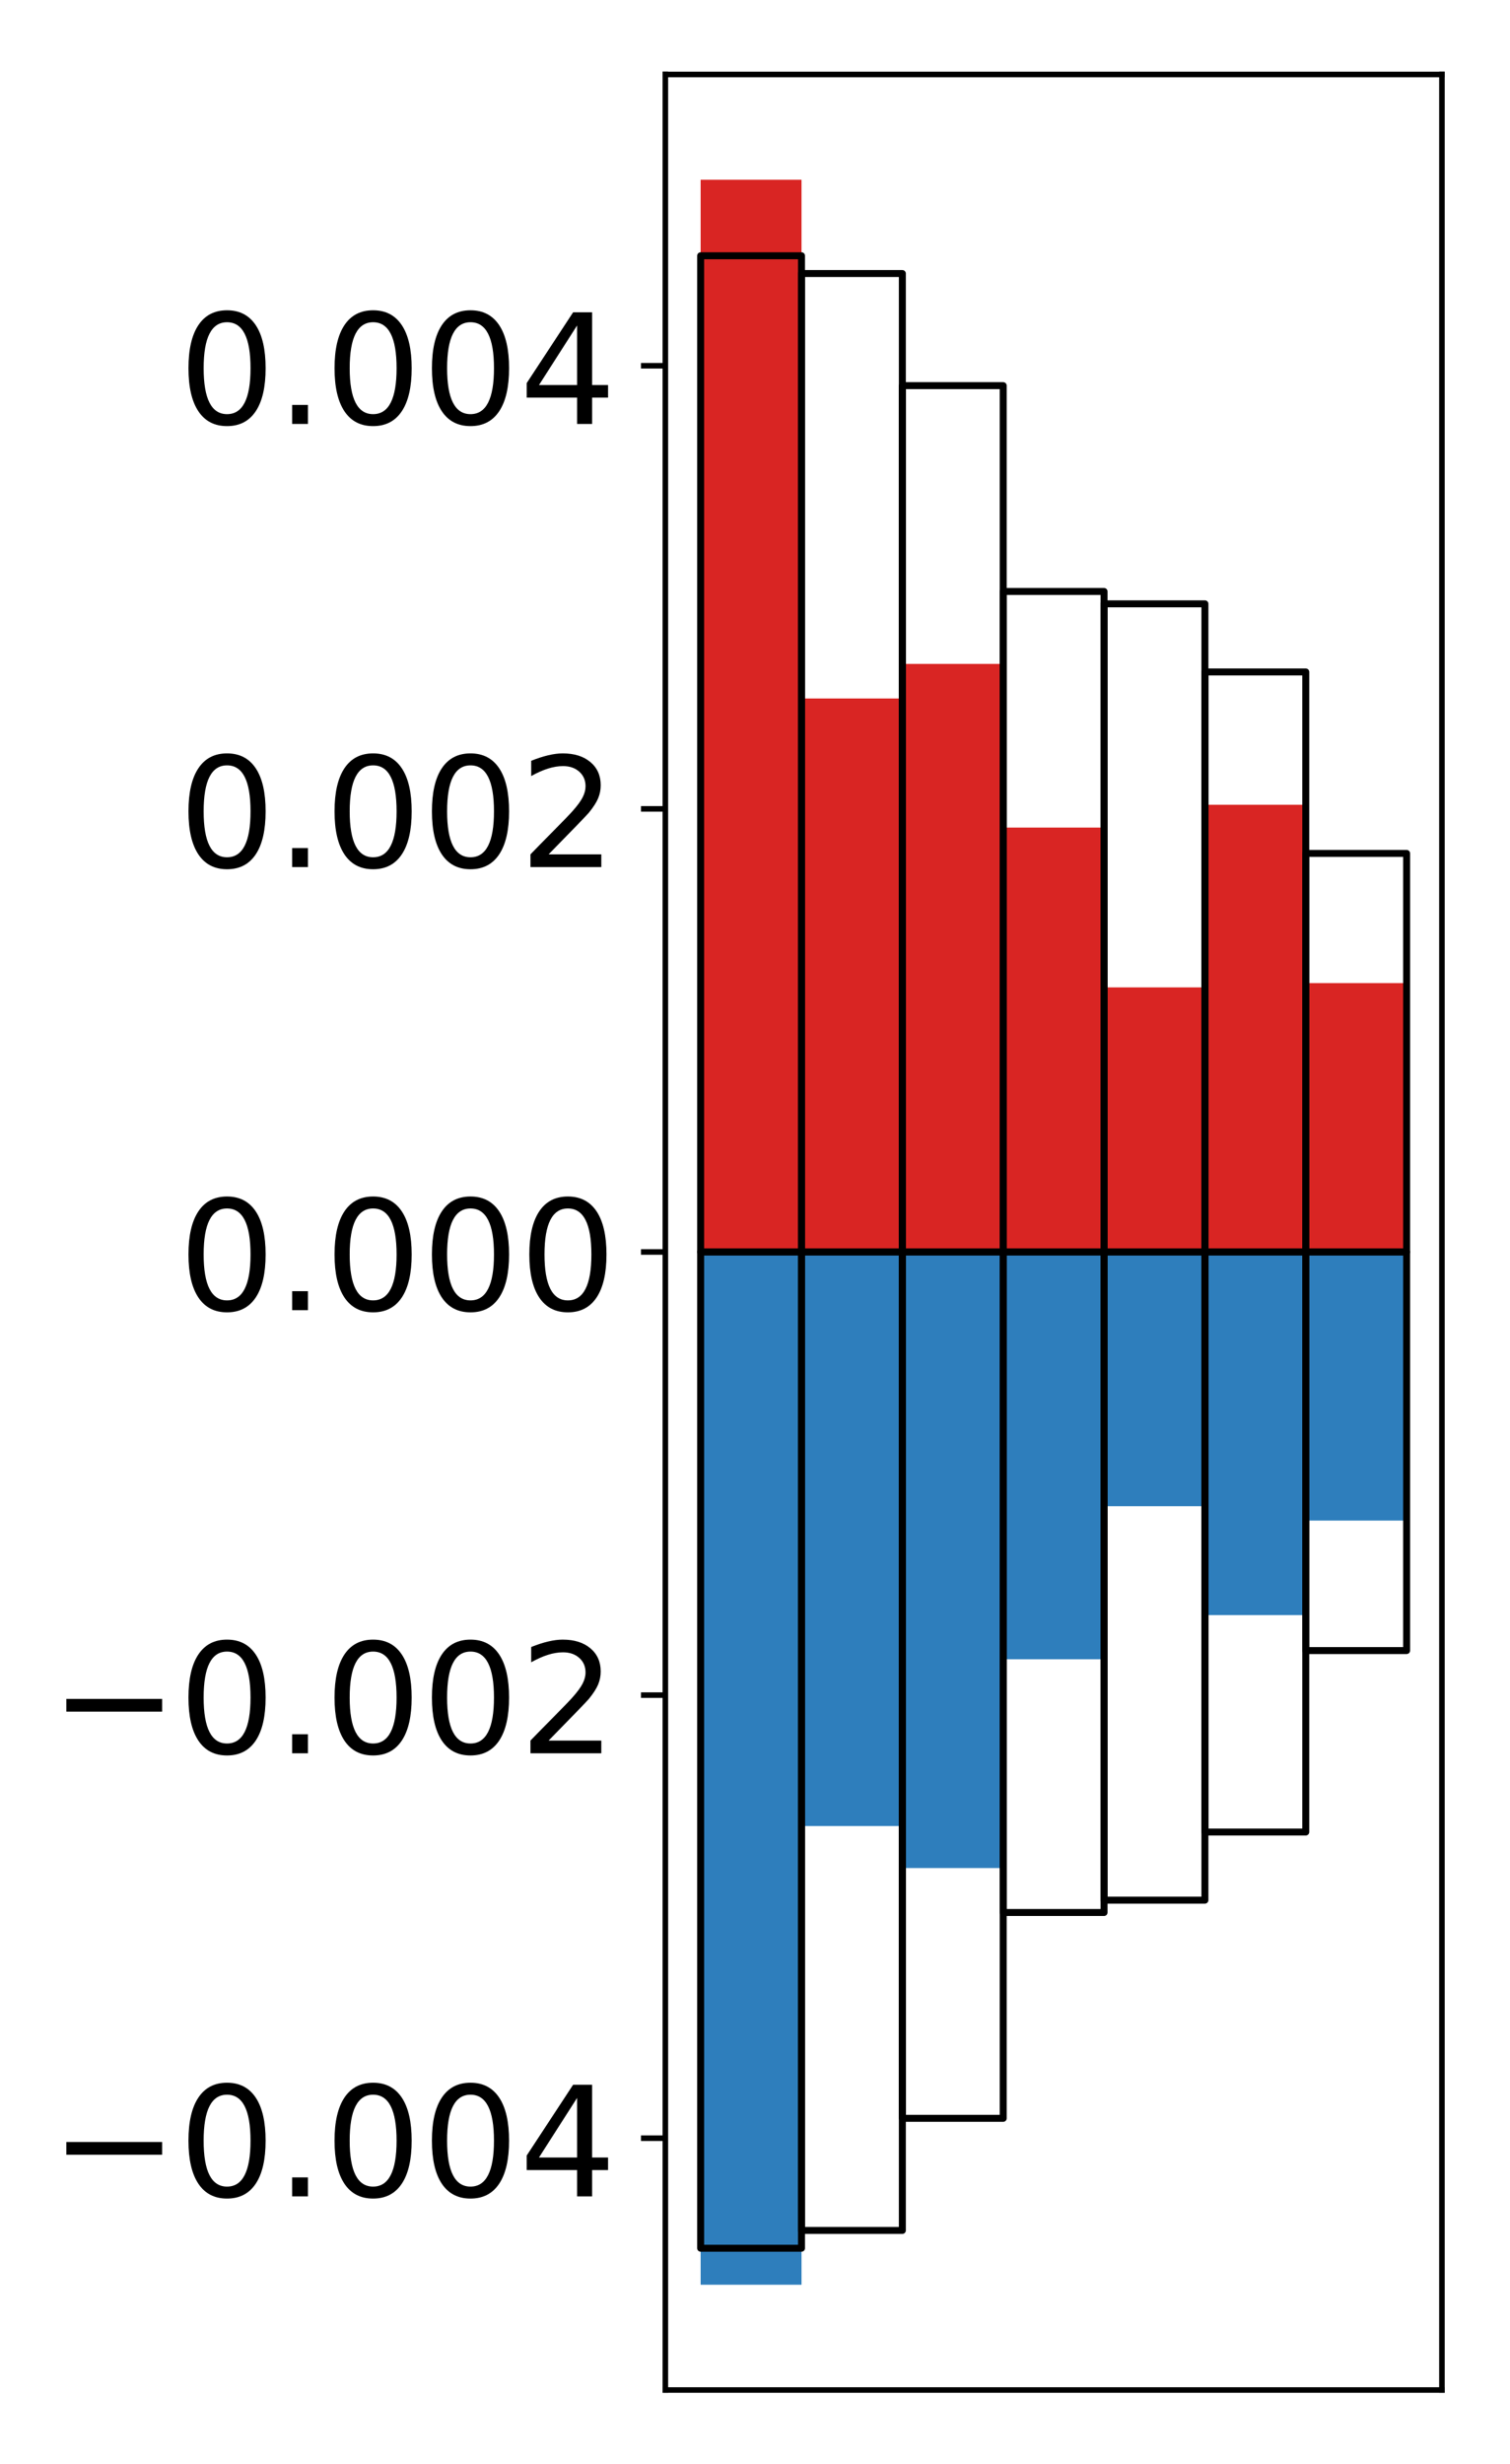 <?xml version="1.0" encoding="utf-8" standalone="no"?>
<!DOCTYPE svg PUBLIC "-//W3C//DTD SVG 1.1//EN"
  "http://www.w3.org/Graphics/SVG/1.1/DTD/svg11.dtd">
<!-- Created with matplotlib (http://matplotlib.org/) -->
<svg height="354pt" version="1.1" viewBox="0 0 217 354" width="217pt" xmlns="http://www.w3.org/2000/svg" xmlns:xlink="http://www.w3.org/1999/xlink">
 <defs>
  <style type="text/css">
*{stroke-linecap:butt;stroke-linejoin:round;}
  </style>
 </defs>
 <g id="figure_1">
  <g id="patch_1">
   <path d="M 0 354.04 
L 217.917 354.04 
L 217.917 0 
L 0 0 
z
" style="fill:#ffffff;"/>
  </g>
  <g id="axes_1">
   <g id="patch_2">
    <path d="M 95.617 343.34 
L 207.217 343.34 
L 207.217 10.7 
L 95.617 10.7 
z
" style="fill:#ffffff;"/>
   </g>
   <g id="matplotlib.axis_1"/>
   <g id="matplotlib.axis_2">
    <g id="ytick_1">
     <g id="line2d_1">
      <defs>
       <path d="M 0 0 
L -3.5 0 
" id="m454e2386b6" style="stroke:#000000;stroke-width:0.8;"/>
      </defs>
      <g>
       <use style="stroke:#000000;stroke-width:0.8;" x="95.617" xlink:href="#m454e2386b6" y="307.169"/>
      </g>
     </g>
     <g id="text_1">
      <!-- −0.004 -->
      <defs>
       <path d="M 10.594 35.5 
L 73.188 35.5 
L 73.188 27.203 
L 10.594 27.203 
z
" id="DejaVuSans-2212"/>
       <path d="M 31.781 66.406 
Q 24.172 66.406 20.328 58.906 
Q 16.5 51.422 16.5 36.375 
Q 16.5 21.391 20.328 13.891 
Q 24.172 6.391 31.781 6.391 
Q 39.453 6.391 43.281 13.891 
Q 47.125 21.391 47.125 36.375 
Q 47.125 51.422 43.281 58.906 
Q 39.453 66.406 31.781 66.406 
z
M 31.781 74.219 
Q 44.047 74.219 50.516 64.516 
Q 56.984 54.828 56.984 36.375 
Q 56.984 17.969 50.516 8.266 
Q 44.047 -1.422 31.781 -1.422 
Q 19.531 -1.422 13.062 8.266 
Q 6.594 17.969 6.594 36.375 
Q 6.594 54.828 13.062 64.516 
Q 19.531 74.219 31.781 74.219 
z
" id="DejaVuSans-30"/>
       <path d="M 10.688 12.406 
L 21 12.406 
L 21 0 
L 10.688 0 
z
" id="DejaVuSans-2e"/>
       <path d="M 37.797 64.312 
L 12.891 25.391 
L 37.797 25.391 
z
M 35.203 72.906 
L 47.609 72.906 
L 47.609 25.391 
L 58.016 25.391 
L 58.016 17.188 
L 47.609 17.188 
L 47.609 0 
L 37.797 0 
L 37.797 17.188 
L 4.891 17.188 
L 4.891 26.703 
z
" id="DejaVuSans-34"/>
      </defs>
      <g transform="translate(7.2 315.527)scale(0.22 -0.22)">
       <use xlink:href="#DejaVuSans-2212"/>
       <use x="83.789" xlink:href="#DejaVuSans-30"/>
       <use x="147.412" xlink:href="#DejaVuSans-2e"/>
       <use x="179.199" xlink:href="#DejaVuSans-30"/>
       <use x="242.822" xlink:href="#DejaVuSans-30"/>
       <use x="306.445" xlink:href="#DejaVuSans-34"/>
      </g>
     </g>
    </g>
    <g id="ytick_2">
     <g id="line2d_2">
      <g>
       <use style="stroke:#000000;stroke-width:0.8;" x="95.617" xlink:href="#m454e2386b6" y="243.513"/>
      </g>
     </g>
     <g id="text_2">
      <!-- −0.002 -->
      <defs>
       <path d="M 19.188 8.297 
L 53.609 8.297 
L 53.609 0 
L 7.328 0 
L 7.328 8.297 
Q 12.938 14.109 22.625 23.891 
Q 32.328 33.688 34.812 36.531 
Q 39.547 41.844 41.422 45.531 
Q 43.312 49.219 43.312 52.781 
Q 43.312 58.594 39.234 62.25 
Q 35.156 65.922 28.609 65.922 
Q 23.969 65.922 18.812 64.312 
Q 13.672 62.703 7.812 59.422 
L 7.812 69.391 
Q 13.766 71.781 18.938 73 
Q 24.125 74.219 28.422 74.219 
Q 39.75 74.219 46.484 68.547 
Q 53.219 62.891 53.219 53.422 
Q 53.219 48.922 51.531 44.891 
Q 49.859 40.875 45.406 35.406 
Q 44.188 33.984 37.641 27.219 
Q 31.109 20.453 19.188 8.297 
z
" id="DejaVuSans-32"/>
      </defs>
      <g transform="translate(7.2 251.871)scale(0.22 -0.22)">
       <use xlink:href="#DejaVuSans-2212"/>
       <use x="83.789" xlink:href="#DejaVuSans-30"/>
       <use x="147.412" xlink:href="#DejaVuSans-2e"/>
       <use x="179.199" xlink:href="#DejaVuSans-30"/>
       <use x="242.822" xlink:href="#DejaVuSans-30"/>
       <use x="306.445" xlink:href="#DejaVuSans-32"/>
      </g>
     </g>
    </g>
    <g id="ytick_3">
     <g id="line2d_3">
      <g>
       <use style="stroke:#000000;stroke-width:0.8;" x="95.617" xlink:href="#m454e2386b6" y="179.857"/>
      </g>
     </g>
     <g id="text_3">
      <!-- 0.000 -->
      <g transform="translate(25.635 188.215)scale(0.22 -0.22)">
       <use xlink:href="#DejaVuSans-30"/>
       <use x="63.623" xlink:href="#DejaVuSans-2e"/>
       <use x="95.41" xlink:href="#DejaVuSans-30"/>
       <use x="159.033" xlink:href="#DejaVuSans-30"/>
       <use x="222.656" xlink:href="#DejaVuSans-30"/>
      </g>
     </g>
    </g>
    <g id="ytick_4">
     <g id="line2d_4">
      <g>
       <use style="stroke:#000000;stroke-width:0.8;" x="95.617" xlink:href="#m454e2386b6" y="116.2"/>
      </g>
     </g>
     <g id="text_4">
      <!-- 0.002 -->
      <g transform="translate(25.635 124.559)scale(0.22 -0.22)">
       <use xlink:href="#DejaVuSans-30"/>
       <use x="63.623" xlink:href="#DejaVuSans-2e"/>
       <use x="95.41" xlink:href="#DejaVuSans-30"/>
       <use x="159.033" xlink:href="#DejaVuSans-30"/>
       <use x="222.656" xlink:href="#DejaVuSans-32"/>
      </g>
     </g>
    </g>
    <g id="ytick_5">
     <g id="line2d_5">
      <g>
       <use style="stroke:#000000;stroke-width:0.8;" x="95.617" xlink:href="#m454e2386b6" y="52.544"/>
      </g>
     </g>
     <g id="text_5">
      <!-- 0.004 -->
      <g transform="translate(25.635 60.902)scale(0.22 -0.22)">
       <use xlink:href="#DejaVuSans-30"/>
       <use x="63.623" xlink:href="#DejaVuSans-2e"/>
       <use x="95.41" xlink:href="#DejaVuSans-30"/>
       <use x="159.033" xlink:href="#DejaVuSans-30"/>
       <use x="222.656" xlink:href="#DejaVuSans-34"/>
      </g>
     </g>
    </g>
   </g>
   <g id="patch_3">
    <path clip-path="url(#p3bbcff5db6)" d="M 100.69 179.857 
L 115.183 179.857 
L 115.183 25.82 
L 100.69 25.82 
z
" style="fill:#d92523;"/>
   </g>
   <g id="patch_4">
    <path clip-path="url(#p3bbcff5db6)" d="M 115.183 179.857 
L 129.677 179.857 
L 129.677 100.341 
L 115.183 100.341 
z
" style="fill:#d92523;"/>
   </g>
   <g id="patch_5">
    <path clip-path="url(#p3bbcff5db6)" d="M 129.677 179.857 
L 144.17 179.857 
L 144.17 95.375 
L 129.677 95.375 
z
" style="fill:#d92523;"/>
   </g>
   <g id="patch_6">
    <path clip-path="url(#p3bbcff5db6)" d="M 144.17 179.857 
L 158.664 179.857 
L 158.664 118.888 
L 144.17 118.888 
z
" style="fill:#d92523;"/>
   </g>
   <g id="patch_7">
    <path clip-path="url(#p3bbcff5db6)" d="M 158.664 179.857 
L 173.157 179.857 
L 173.157 141.845 
L 158.664 141.845 
z
" style="fill:#d92523;"/>
   </g>
   <g id="patch_8">
    <path clip-path="url(#p3bbcff5db6)" d="M 173.157 179.857 
L 187.651 179.857 
L 187.651 115.609 
L 173.157 115.609 
z
" style="fill:#d92523;"/>
   </g>
   <g id="patch_9">
    <path clip-path="url(#p3bbcff5db6)" d="M 187.651 179.857 
L 202.144 179.857 
L 202.144 141.233 
L 187.651 141.233 
z
" style="fill:#d92523;"/>
   </g>
   <g id="patch_10">
    <path clip-path="url(#p3bbcff5db6)" d="M 100.69 179.857 
L 115.183 179.857 
L 115.183 328.22 
L 100.69 328.22 
z
" style="fill:#2e7ebc;"/>
   </g>
   <g id="patch_11">
    <path clip-path="url(#p3bbcff5db6)" d="M 115.183 179.857 
L 129.677 179.857 
L 129.677 262.324 
L 115.183 262.324 
z
" style="fill:#2e7ebc;"/>
   </g>
   <g id="patch_12">
    <path clip-path="url(#p3bbcff5db6)" d="M 129.677 179.857 
L 144.17 179.857 
L 144.17 268.357 
L 129.677 268.357 
z
" style="fill:#2e7ebc;"/>
   </g>
   <g id="patch_13">
    <path clip-path="url(#p3bbcff5db6)" d="M 144.17 179.857 
L 158.664 179.857 
L 158.664 238.366 
L 144.17 238.366 
z
" style="fill:#2e7ebc;"/>
   </g>
   <g id="patch_14">
    <path clip-path="url(#p3bbcff5db6)" d="M 158.664 179.857 
L 173.157 179.857 
L 173.157 216.376 
L 158.664 216.376 
z
" style="fill:#2e7ebc;"/>
   </g>
   <g id="patch_15">
    <path clip-path="url(#p3bbcff5db6)" d="M 173.157 179.857 
L 187.651 179.857 
L 187.651 232.017 
L 173.157 232.017 
z
" style="fill:#2e7ebc;"/>
   </g>
   <g id="patch_16">
    <path clip-path="url(#p3bbcff5db6)" d="M 187.651 179.857 
L 202.144 179.857 
L 202.144 218.44 
L 187.651 218.44 
z
" style="fill:#2e7ebc;"/>
   </g>
   <g id="patch_17">
    <path d="M 95.617 343.34 
L 95.617 10.7 
" style="fill:none;stroke:#000000;stroke-linecap:square;stroke-linejoin:miter;stroke-width:0.8;"/>
   </g>
   <g id="patch_18">
    <path d="M 207.217 343.34 
L 207.217 10.7 
" style="fill:none;stroke:#000000;stroke-linecap:square;stroke-linejoin:miter;stroke-width:0.8;"/>
   </g>
   <g id="patch_19">
    <path d="M 95.617 343.34 
L 207.217 343.34 
" style="fill:none;stroke:#000000;stroke-linecap:square;stroke-linejoin:miter;stroke-width:0.8;"/>
   </g>
   <g id="patch_20">
    <path d="M 95.617 10.7 
L 207.217 10.7 
" style="fill:none;stroke:#000000;stroke-linecap:square;stroke-linejoin:miter;stroke-width:0.8;"/>
   </g>
   <g id="patch_21">
    <path clip-path="url(#p3bbcff5db6)" d="M 100.69 179.857 
L 115.183 179.857 
L 115.183 36.74 
L 100.69 36.74 
z
" style="fill:none;stroke:#000000;stroke-linejoin:miter;"/>
   </g>
   <g id="patch_22">
    <path clip-path="url(#p3bbcff5db6)" d="M 115.183 179.857 
L 129.677 179.857 
L 129.677 39.296 
L 115.183 39.296 
z
" style="fill:none;stroke:#000000;stroke-linejoin:miter;"/>
   </g>
   <g id="patch_23">
    <path clip-path="url(#p3bbcff5db6)" d="M 129.677 179.857 
L 144.17 179.857 
L 144.17 55.4 
L 129.677 55.4 
z
" style="fill:none;stroke:#000000;stroke-linejoin:miter;"/>
   </g>
   <g id="patch_24">
    <path clip-path="url(#p3bbcff5db6)" d="M 144.17 179.857 
L 158.664 179.857 
L 158.664 84.97 
L 144.17 84.97 
z
" style="fill:none;stroke:#000000;stroke-linejoin:miter;"/>
   </g>
   <g id="patch_25">
    <path clip-path="url(#p3bbcff5db6)" d="M 158.664 179.857 
L 173.157 179.857 
L 173.157 86.743 
L 158.664 86.743 
z
" style="fill:none;stroke:#000000;stroke-linejoin:miter;"/>
   </g>
   <g id="patch_26">
    <path clip-path="url(#p3bbcff5db6)" d="M 173.157 179.857 
L 187.651 179.857 
L 187.651 96.53 
L 173.157 96.53 
z
" style="fill:none;stroke:#000000;stroke-linejoin:miter;"/>
   </g>
   <g id="patch_27">
    <path clip-path="url(#p3bbcff5db6)" d="M 187.651 179.857 
L 202.144 179.857 
L 202.144 122.599 
L 187.651 122.599 
z
" style="fill:none;stroke:#000000;stroke-linejoin:miter;"/>
   </g>
   <g id="patch_28">
    <path clip-path="url(#p3bbcff5db6)" d="M 100.69 179.857 
L 115.183 179.857 
L 115.183 322.973 
L 100.69 322.973 
z
" style="fill:none;stroke:#000000;stroke-linejoin:miter;"/>
   </g>
   <g id="patch_29">
    <path clip-path="url(#p3bbcff5db6)" d="M 115.183 179.857 
L 129.677 179.857 
L 129.677 320.417 
L 115.183 320.417 
z
" style="fill:none;stroke:#000000;stroke-linejoin:miter;"/>
   </g>
   <g id="patch_30">
    <path clip-path="url(#p3bbcff5db6)" d="M 129.677 179.857 
L 144.17 179.857 
L 144.17 304.313 
L 129.677 304.313 
z
" style="fill:none;stroke:#000000;stroke-linejoin:miter;"/>
   </g>
   <g id="patch_31">
    <path clip-path="url(#p3bbcff5db6)" d="M 144.17 179.857 
L 158.664 179.857 
L 158.664 274.743 
L 144.17 274.743 
z
" style="fill:none;stroke:#000000;stroke-linejoin:miter;"/>
   </g>
   <g id="patch_32">
    <path clip-path="url(#p3bbcff5db6)" d="M 158.664 179.857 
L 173.157 179.857 
L 173.157 272.97 
L 158.664 272.97 
z
" style="fill:none;stroke:#000000;stroke-linejoin:miter;"/>
   </g>
   <g id="patch_33">
    <path clip-path="url(#p3bbcff5db6)" d="M 173.157 179.857 
L 187.651 179.857 
L 187.651 263.183 
L 173.157 263.183 
z
" style="fill:none;stroke:#000000;stroke-linejoin:miter;"/>
   </g>
   <g id="patch_34">
    <path clip-path="url(#p3bbcff5db6)" d="M 187.651 179.857 
L 202.144 179.857 
L 202.144 237.115 
L 187.651 237.115 
z
" style="fill:none;stroke:#000000;stroke-linejoin:miter;"/>
   </g>
  </g>
 </g>
 <defs>
  <clipPath id="p3bbcff5db6">
   <rect height="332.64" width="111.6" x="95.617" y="10.7"/>
  </clipPath>
 </defs>
</svg>
